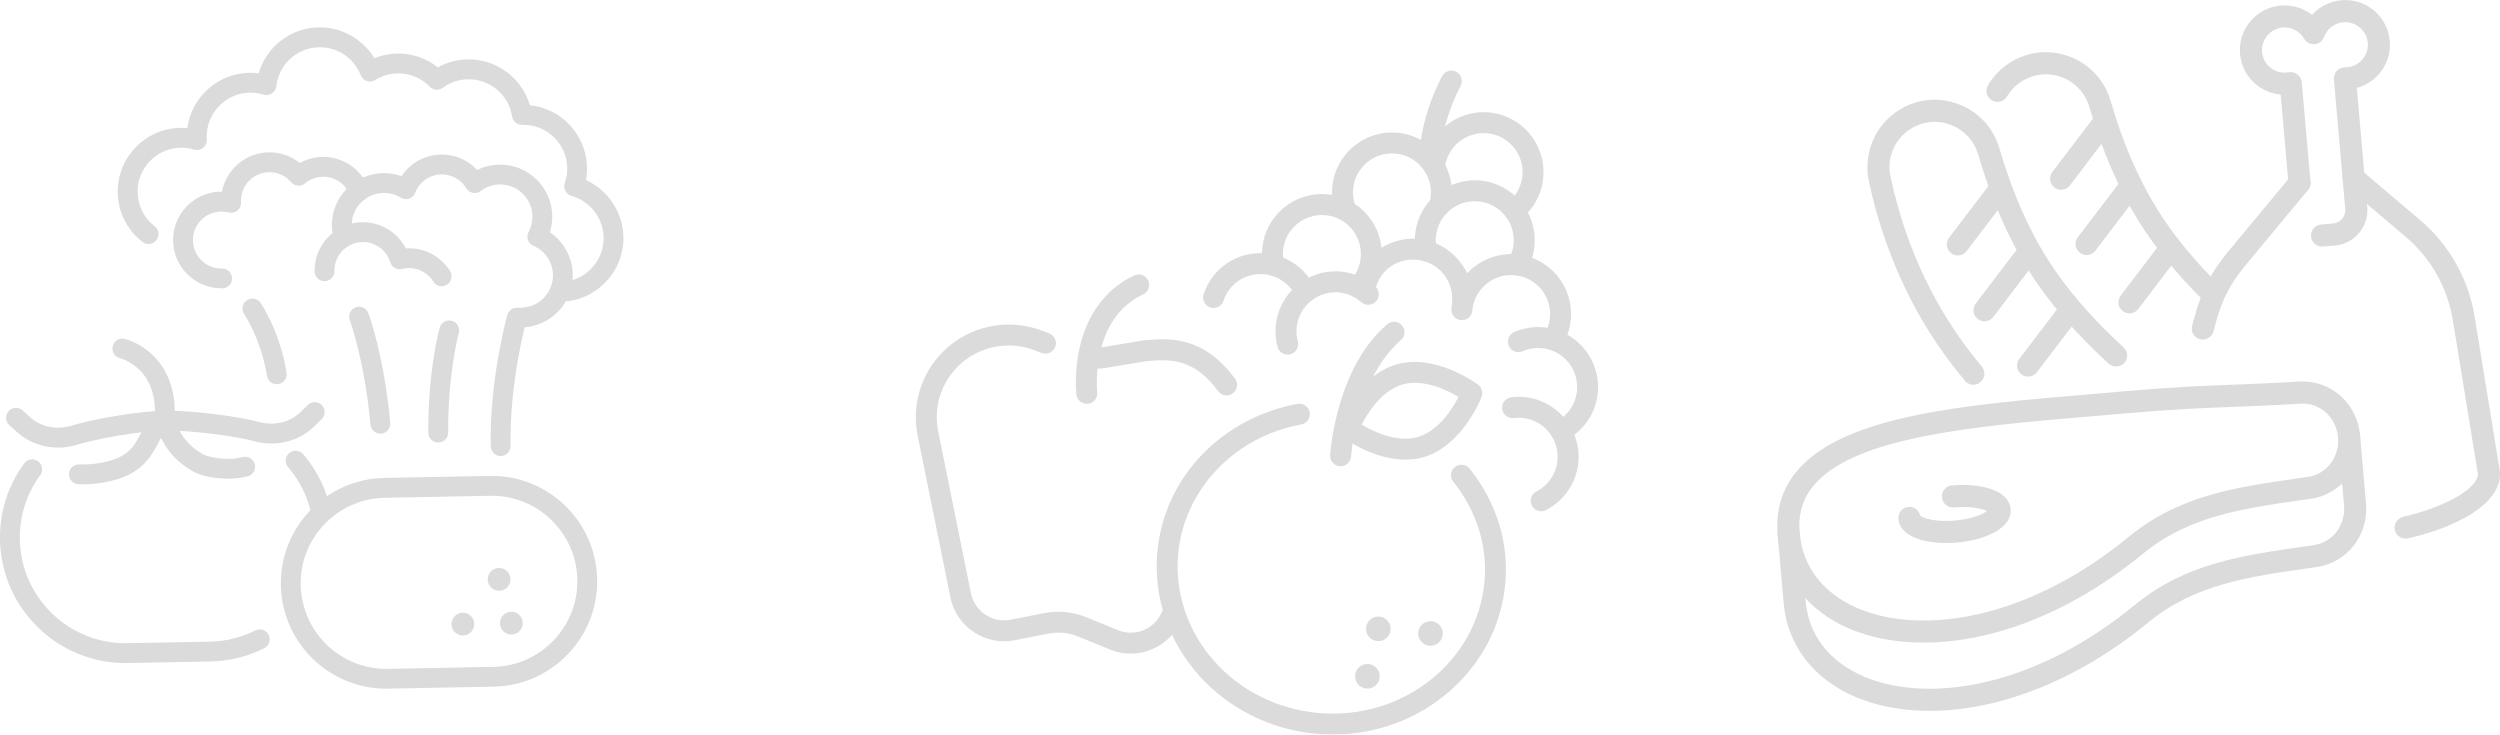 <?xml version="1.0" encoding="UTF-8"?>
<svg xmlns="http://www.w3.org/2000/svg" viewBox="0 0 810.01 238">
  <defs>
    <style>
      .cls-1 {
        isolation: isolate;
      }

      .cls-2 {
        fill: #CCCCCC;
        stroke-width: 0px;
      }

      .cls-3 {
        mix-blend-mode: multiply;
        opacity: .7;
      }
    </style>
  </defs>
  <g class="cls-1">
    <g id="_レイヤー_2" data-name="レイヤー 2">
      <g id="_01" data-name="01">
        <g>
          <g class="cls-3">
            <g>
              <path class="cls-2" d="m630.37,207.89c-11.42,1-22.12-.39-30.97-4.11-13.7-5.76-22.24-16.85-23.43-30.43-.7-8,1.41-14.99,6.27-20.76,15.28-18.15,54.44-21.45,95.9-24.94,3.55-.3,7.1-.6,10.63-.91,15.69-1.37,24.18-1.69,34.01-2.07,6.34-.24,12.91-.49,22.19-1.05,10.14-.61,18.79,7.05,19.7,17.44.88,10.11-6.09,19.13-15.87,20.53l-2.38.34c-20,2.84-37.28,5.3-52.15,17.52-16.18,13.29-33.98,22.44-51.49,26.46-4.19.96-8.34,1.62-12.41,1.98Zm37.75-72.19c-34.65,3.03-68.28,7.1-80.41,21.51-3.64,4.32-5.15,9.4-4.61,15.52.96,11,7.74,19.69,19.07,24.45,10.63,4.47,24.48,5.09,39,1.76,16.44-3.77,33.22-12.42,48.55-25.01,16.43-13.49,34.62-16.08,55.69-19.08l2.38-.34c6.02-.86,10.3-6.49,9.75-12.81-.57-6.5-5.9-11.29-12.13-10.91-9.37.57-15.97.82-22.35,1.06-9.74.37-18.15.69-33.66,2.04-3.53.31-7.09.61-10.65.91-3.53.3-7.08.6-10.61.91Z"/>
              <path class="cls-2" d="m632.31,230c-11.42,1-22.12-.39-30.97-4.11-13.7-5.76-22.24-16.85-23.43-30.43l-1.93-22.11c-.17-1.97,1.28-3.71,3.25-3.88,1.97-.17,3.71,1.28,3.88,3.25l1.93,22.11c.96,11,7.74,19.69,19.07,24.45,10.63,4.47,24.48,5.09,39,1.76,16.44-3.77,33.22-12.42,48.55-25.01,16.43-13.49,34.62-16.08,55.69-19.08l2.38-.34c6.02-.86,10.3-6.49,9.75-12.81l-1.95-22.24c-.17-1.97,1.28-3.71,3.25-3.88,1.97-.17,3.71,1.28,3.88,3.25l1.95,22.24c.88,10.11-6.09,19.13-15.87,20.53l-2.38.34c-20,2.85-37.28,5.3-52.15,17.52-16.18,13.29-33.98,22.44-51.49,26.46-4.19.96-8.34,1.62-12.41,1.98Z"/>
              <path class="cls-2" d="m634.08,175.79c-8.76.77-18.44-1.31-19-7.67-.17-1.97,1.28-3.71,3.25-3.88,1.83-.16,3.46,1.09,3.82,2.84.98.85,5.08,2.12,11.3,1.57,5.36-.47,8.95-1.99,10.35-3.05-1.57-.8-5.36-1.67-10.72-1.2-1.97.17-3.71-1.28-3.88-3.25s1.28-3.71,3.25-3.88c8.76-.77,18.44,1.31,19,7.67.56,6.36-8.62,10.08-17.38,10.85Zm10.42-9.69h0s0,0,0,0Zm-22.29,1.4h0s0,0,0,0Z"/>
            </g>
            <g>
              <path class="cls-2" d="m639.7,124.64c-1.12.1-2.28-.34-3.06-1.27-4.35-5.19-8.32-10.64-11.79-16.2-11.34-18.18-16.78-36.42-19.34-48.52-1.89-8.93,2.05-18.17,9.81-23.01,5.85-3.65,12.89-4.33,19.32-1.87,6.44,2.46,11.25,7.67,13.18,14.3,3.95,13.56,9.07,25.43,15.22,35.28,6.14,9.85,14.55,19.67,24.99,29.18,1.46,1.33,1.57,3.6.23,5.06-1.33,1.46-3.6,1.57-5.06.23-10.92-9.96-19.75-20.28-26.24-30.69-6.49-10.41-11.88-22.88-16.02-37.06-1.3-4.46-4.53-7.96-8.86-9.61-4.32-1.65-9.05-1.19-12.98,1.26-5.21,3.25-7.86,9.46-6.59,15.45,2.44,11.54,7.62,28.92,18.41,46.21,3.29,5.28,7.06,10.46,11.2,15.39,1.27,1.52,1.07,3.77-.44,5.04-.58.49-1.28.76-1.99.82Z"/>
              <path class="cls-2" d="m634.66,82.76c-.86.07-1.74-.16-2.48-.72-1.57-1.2-1.88-3.44-.68-5.02l13.55-17.8c1.2-1.57,3.44-1.88,5.02-.68,1.57,1.2,1.88,3.44.68,5.02l-13.55,17.8c-.64.84-1.57,1.31-2.54,1.4Z"/>
              <path class="cls-2" d="m657.41,122.02c-.86.07-1.74-.16-2.48-.72-1.57-1.2-1.88-3.44-.68-5.02l13.55-17.8c1.2-1.57,3.44-1.88,5.02-.68,1.57,1.2,1.88,3.44.68,5.02l-13.55,17.8c-.64.84-1.57,1.31-2.54,1.4Z"/>
              <path class="cls-2" d="m643.29,104.1c-.86.07-1.74-.16-2.48-.72-1.57-1.2-1.88-3.44-.68-5.02l13.55-17.8c1.2-1.57,3.44-1.88,5.02-.68,1.57,1.2,1.88,3.44.68,5.02l-13.55,17.79c-.64.84-1.57,1.31-2.54,1.4Z"/>
              <path class="cls-2" d="m717.26,98.9c-1,.09-2.04-.25-2.82-1.01-8.75-8.56-15.97-17.37-21.46-26.17-6.49-10.41-11.88-22.88-16.02-37.06-1.3-4.46-4.53-7.96-8.86-9.61-4.32-1.65-9.05-1.19-12.98,1.26-1.98,1.24-3.66,2.95-4.85,4.95-1.01,1.7-3.21,2.26-4.91,1.25-1.7-1.01-2.26-3.21-1.25-4.91,1.77-2.98,4.27-5.53,7.22-7.37,5.85-3.65,12.89-4.33,19.32-1.87,6.44,2.46,11.25,7.67,13.18,14.3,3.95,13.56,9.07,25.43,15.22,35.28,5.19,8.32,12.05,16.67,20.39,24.84,1.41,1.38,1.44,3.65.05,5.06-.62.64-1.42.99-2.25,1.06Z"/>
              <path class="cls-2" d="m668.12,61.47c-.86.07-1.74-.16-2.48-.72-1.57-1.2-1.88-3.44-.68-5.02l13.55-17.8c1.2-1.57,3.44-1.88,5.02-.68,1.57,1.2,1.88,3.44.68,5.02l-13.55,17.8c-.64.84-1.57,1.31-2.54,1.4Z"/>
              <path class="cls-2" d="m690.26,101.53c-.86.07-1.74-.16-2.48-.72-1.57-1.2-1.88-3.44-.68-5.02l12.51-16.43c1.2-1.57,3.44-1.88,5.02-.68,1.57,1.2,1.88,3.44.68,5.02l-12.51,16.43c-.64.84-1.57,1.31-2.54,1.4Z"/>
              <path class="cls-2" d="m676.37,82.62c-.86.07-1.74-.16-2.48-.72-1.57-1.2-1.88-3.44-.68-5.02l13.55-17.79c1.2-1.57,3.44-1.88,5.02-.68,1.57,1.2,1.88,3.44.68,5.02l-13.55,17.8c-.64.84-1.57,1.31-2.54,1.4Z"/>
            </g>
            <path class="cls-2" d="m714.03,110.02c-.41.04-.84,0-1.26-.12-1.91-.53-3.03-2.5-2.5-4.4l1.13-4.11c1.97-7.14,5.36-13.64,10.09-19.34l20.81-25.07c1.26-1.52,3.52-1.73,5.04-.47,1.52,1.26,1.73,3.52.47,5.04l-20.81,25.07c-4.07,4.91-7,10.52-8.7,16.67l-1.13,4.11c-.41,1.48-1.69,2.49-3.14,2.62Z"/>
            <path class="cls-2" d="m779.74,174.5c-1.75.15-3.38-1-3.79-2.75-.45-1.93.75-3.85,2.67-4.3,15.48-3.61,24.42-9.89,24.23-13.94l-8.15-49.86c-1.71-10.47-7.11-20.02-15.2-26.88l-19.22-16.3c-1.51-1.28-1.69-3.54-.41-5.05,1.28-1.51,3.54-1.69,5.05-.41l19.22,16.3c9.39,7.96,15.65,19.04,17.64,31.19l8.17,50.02c.01.09.03.18.03.27.78,8.89-10.61,17.18-29.73,21.64-.17.04-.34.07-.51.08Z"/>
            <path class="cls-2" d="m756.56,79.54l-3.91.34c-1.97.17-3.71-1.28-3.88-3.25-.17-1.97,1.28-3.71,3.25-3.88l3.91-.34c2.38-.21,4.15-2.31,3.94-4.69l-3.68-42.03c-.09-1.01.25-2,.94-2.74.69-.74,1.66-1.16,2.66-1.15.29,0,.52,0,.72-.02,2.02-.18,3.83-1.15,5.1-2.74,1.26-1.59,1.8-3.58,1.51-5.6-.53-3.72-4.02-6.53-7.78-6.25-2.86.22-5.36,2.09-6.34,4.79-.48,1.31-1.67,2.22-3.05,2.34h0c-1.38.12-2.71-.57-3.41-1.77-1.44-2.49-4.21-3.91-7.08-3.62-3.75.38-6.7,3.75-6.57,7.51.07,2.04.94,3.9,2.46,5.25,1.52,1.35,3.47,1.99,5.49,1.82.2-.02.43-.05.72-.1.99-.18,2.02.06,2.82.67.8.61,1.31,1.53,1.4,2.54l2.83,32.36c.17,1.97-1.28,3.71-3.25,3.88s-3.71-1.28-3.88-3.25l-2.53-28.96c-3.07-.27-6.02-1.52-8.35-3.59-3.01-2.66-4.73-6.35-4.87-10.37-.25-7.57,5.46-14.1,13.01-14.87,3.77-.36,7.48.74,10.38,3,2.46-2.73,5.91-4.48,9.7-4.76,7.56-.56,14.32,4.88,15.39,12.38.57,3.99-.5,7.91-2.99,11.06-1.94,2.44-4.62,4.18-7.6,4.98l3.38,38.62c.55,6.31-4.13,11.9-10.45,12.45Z"/>
          </g>
          <g class="cls-3">
            <g>
              <g>
                <path class="cls-2" d="m397.13,128.12c-.94-.08-1.84-.55-2.44-1.37-8.02-10.88-15.71-10.34-23.14-9.75l-13.25,2.2c-1.18.2-2.39.29-3.59.28-1.87-.02-3.38-1.55-3.36-3.43.02-1.87,1.55-3.38,3.43-3.36.8,0,1.61-.05,2.4-.19l13.39-2.23c.09-.02.19-.03.29-.04,8.01-.64,18.98-1.51,29.29,12.48,1.11,1.51.79,3.63-.72,4.74-.69.51-1.51.72-2.31.65Z"/>
                <path class="cls-2" d="m364.82,211.71c-1.76-.15-3.51-.58-5.2-1.27l-10.25-4.19c-3.09-1.27-6.46-1.59-9.74-.95l-10.87,2.14c-4.66.92-9.39-.04-13.33-2.69-3.94-2.65-6.61-6.67-7.52-11.33l-10.61-52.44c-1.96-10.03,1.25-20.25,8.57-27.36,8.3-8.05,20.66-10.63,31.49-6.57l2.56.96c1.75.66,2.64,2.61,1.99,4.37-.66,1.76-2.61,2.64-4.37,1.99l-2.56-.96c-8.39-3.14-17.96-1.15-24.38,5.09-5.67,5.5-8.15,13.41-6.64,21.16l10.61,52.44c.57,2.9,2.22,5.39,4.65,7.03,2.43,1.64,5.36,2.23,8.24,1.66l10.87-2.14c4.59-.9,9.3-.44,13.62,1.33l10.25,4.19c2.71,1.11,5.7,1.1,8.4-.04,2.7-1.14,4.8-3.26,5.91-5.97.71-1.74,2.69-2.57,4.42-1.86,1.74.71,2.57,2.69,1.86,4.42-1.79,4.4-5.19,7.83-9.57,9.67-2.7,1.13-5.57,1.58-8.4,1.33Z"/>
                <path class="cls-2" d="m351.83,130.83c-1.57-.14-2.89-1.36-3.07-2.99-.03-.29-.78-7.12,1.05-15.21,2.5-11.03,8.61-19.11,17.67-23.39,1.69-.8,3.72-.07,4.52,1.62.8,1.69.07,3.72-1.62,4.52-17.35,8.19-14.9,31.46-14.87,31.69.21,1.86-1.12,3.54-2.99,3.76-.23.03-.46.03-.69,0Z"/>
              </g>
              <path class="cls-2" d="m426.66,237.77c-31.1-2.72-54.29-29.07-51.69-58.74,1.05-11.96,6.06-22.93,14.5-31.73,8.14-8.48,19.13-14.32,30.94-16.45,1.84-.33,3.61.89,3.94,2.74.33,1.84-.89,3.61-2.74,3.94-21.66,3.9-38.06,21.21-39.89,42.09-2.27,25.94,18.15,49,45.52,51.39,27.37,2.39,51.48-16.76,53.75-42.71,1-11.4-2.59-22.84-10.12-32.22-1.17-1.46-.94-3.6.52-4.77,1.46-1.17,3.6-.94,4.77.52,8.62,10.74,12.73,23.9,11.58,37.06-2.6,29.67-30.01,51.6-61.11,48.87Z"/>
              <circle class="cls-2" cx="446.59" cy="203.77" r="3.99" transform="translate(-43.93 222.54) rotate(-26.72)"/>
              <circle class="cls-2" cx="463.48" cy="205.25" r="3.99" transform="translate(-40.27 148.87) rotate(-17.5)"/>
              <circle class="cls-2" cx="443.06" cy="219.14" r="3.99" transform="translate(95.99 571.09) rotate(-71.72)"/>
              <path class="cls-2" d="m434.06,151.04c-1.83-.16-3.2-1.74-3.09-3.58.02-.29.45-7.1,2.89-15.68,3.32-11.69,8.57-20.68,15.59-26.71,1.42-1.22,3.56-1.06,4.79.36,1.22,1.42,1.06,3.56-.36,4.79-7.43,6.38-11.41,16.17-13.44,23.27-2.26,7.89-2.68,14.31-2.68,14.38-.12,1.87-1.73,3.29-3.6,3.18-.03,0-.06,0-.09,0Z"/>
              <path class="cls-2" d="m453.21,148.83c-9.63-.84-17.95-6.97-18.39-7.3-1.22-.91-1.68-2.53-1.13-3.95.25-.65,6.35-15.95,18.87-19.53,12.53-3.58,25.79,6.19,26.35,6.61,1.22.91,1.68,2.53,1.13,3.95-.25.65-6.35,15.95-18.87,19.53-2.66.76-5.36.92-7.96.69Zm-12.03-11.25c3.73,2.22,11.4,5.96,18.13,4.03h0c6.73-1.92,11.26-9.14,13.26-13.01-3.73-2.22-11.4-5.96-18.13-4.03-6.73,1.92-11.26,9.14-13.26,13.01Z"/>
            </g>
            <g>
              <path class="cls-2" d="m439.8,96.51c-.72-.06-1.43-.36-2-.88-1.38-1.27-1.47-3.42-.2-4.79,1.9-2.06,3.03-4.64,3.28-7.44.61-6.94-4.54-13.08-11.48-13.68s-13.08,4.54-13.68,11.48c-.12,1.36-.02,2.71.29,4.01.43,1.82-.7,3.65-2.52,4.08-1.82.43-3.65-.7-4.08-2.52-.48-2.02-.63-4.09-.45-6.17.93-10.67,10.37-18.59,21.04-17.65s18.59,10.37,17.65,21.04c-.38,4.31-2.12,8.27-5.04,11.44-.74.81-1.78,1.17-2.8,1.08Z"/>
              <path class="cls-2" d="m416.9,114.89c-1.38-.12-2.6-1.08-2.98-2.5-.59-2.19-.79-4.46-.59-6.75.93-10.67,10.37-18.59,21.04-17.65,4.2.37,8.08,2.04,11.22,4.84,1.4,1.25,1.52,3.39.28,4.79-1.25,1.4-3.39,1.52-4.79.28-2.04-1.82-4.56-2.9-7.29-3.14-6.94-.61-13.08,4.54-13.68,11.48-.13,1.49,0,2.96.38,4.39.49,1.81-.58,3.67-2.39,4.16-.4.11-.79.14-1.18.1Z"/>
              <path class="cls-2" d="m392.91,99.78c-.26-.02-.51-.07-.77-.16-1.78-.59-2.75-2.51-2.16-4.29,2.83-8.59,11.11-14.04,20.13-13.25,6.86.6,12.94,4.85,15.88,11.08.8,1.7.07,3.72-1.62,4.52-1.7.8-3.72.07-4.52-1.62-1.91-4.06-5.87-6.82-10.33-7.21-5.87-.51-11.26,3.03-13.1,8.62-.5,1.52-1.98,2.45-3.52,2.32Z"/>
              <path class="cls-2" d="m473.55,101.53c-1.87-.16-3.25-1.81-3.08-3.68.61-6.94-4.54-13.08-11.48-13.68s-12.59,4.11-13.59,10.67c-.28,1.85-2.01,3.13-3.87,2.84-1.85-.28-3.13-2.01-2.84-3.87,1.53-10.09,10.71-17.3,20.89-16.41s18.59,10.37,17.65,21.04c-.16,1.87-1.81,3.25-3.68,3.08Z"/>
              <path class="cls-2" d="m502.98,113.51c-.51-.04-1.01-.2-1.48-.49-1.6-.98-2.1-3.07-1.12-4.67,1.03-1.67,1.64-3.53,1.81-5.5.61-6.94-4.54-13.08-11.48-13.68s-13.08,4.54-13.68,11.48c-.16,1.87-1.81,3.25-3.68,3.08s-3.25-1.81-3.08-3.68c.93-10.67,10.37-18.59,21.04-17.65,10.67.93,18.59,10.37,17.65,21.04-.27,3.03-1.2,5.88-2.79,8.46-.7,1.13-1.95,1.71-3.19,1.61Z"/>
              <path class="cls-2" d="m505.43,143.01c-1.12-.1-2.17-.75-2.72-1.82-.86-1.66-.21-3.71,1.45-4.57,3.87-2,6.41-5.79,6.79-10.13.61-6.94-4.54-13.08-11.48-13.68-2.1-.18-4.23.16-6.15,1-1.72.75-3.72-.03-4.47-1.75-.75-1.72.03-3.72,1.75-4.47,2.96-1.29,6.23-1.83,9.46-1.54,10.67.93,18.59,10.37,17.65,21.04-.58,6.67-4.48,12.48-10.43,15.56-.59.31-1.23.42-1.85.37Z"/>
              <path class="cls-2" d="m499.05,165.65c-1.13-.1-2.18-.76-2.73-1.84-.85-1.67-.19-3.71,1.47-4.57,3.9-2,6.46-5.79,6.84-10.15.61-6.94-4.54-13.08-11.48-13.68-.89-.08-1.78-.06-2.65.04-1.86.23-3.55-1.1-3.78-2.96-.23-1.86,1.1-3.55,2.96-3.78,1.34-.16,2.71-.19,4.07-.07,10.67.93,18.59,10.37,17.65,21.04-.59,6.7-4.52,12.53-10.51,15.6-.59.3-1.22.41-1.84.36Z"/>
              <path class="cls-2" d="m491.39,89.25c-.48-.04-.96-.19-1.4-.45-1.62-.94-2.17-3.02-1.23-4.64.93-1.6,1.48-3.36,1.65-5.23.61-6.94-4.54-13.08-11.48-13.68-6.94-.61-13.08,4.54-13.68,11.48-.11,1.29-.03,2.59.25,3.84.41,1.83-.75,3.64-2.58,4.05-1.83.41-3.64-.75-4.05-2.58-.43-1.93-.56-3.92-.38-5.9.93-10.67,10.37-18.59,21.04-17.65s18.59,10.37,17.65,21.04c-.25,2.86-1.1,5.57-2.54,8.04-.68,1.18-1.96,1.79-3.23,1.68Z"/>
              <path class="cls-2" d="m435.83,71.68c-1.23-.11-2.36-.89-2.86-2.12-1.14-2.84-1.58-5.84-1.31-8.91.93-10.67,10.37-18.59,21.04-17.65,10.67.93,18.59,10.37,17.65,21.04-.1,1.13-.3,2.26-.59,3.35-.49,1.81-2.35,2.89-4.16,2.4-1.81-.49-2.88-2.35-2.4-4.16.19-.71.32-1.45.38-2.19.61-6.94-4.54-13.08-11.48-13.68-6.94-.61-13.08,4.54-13.68,11.48-.17,2,.11,3.95.85,5.79.7,1.74-.15,3.71-1.89,4.41-.51.2-1.04.28-1.56.23Z"/>
              <path class="cls-2" d="m490.38,71.66c-.89-.08-1.75-.51-2.36-1.26-1.17-1.46-.93-3.6.54-4.77,2.73-2.18,4.4-5.29,4.71-8.77.61-6.94-4.54-13.08-11.48-13.68-6.83-.6-12.96,4.46-13.67,11.28-.19,1.86-1.87,3.23-3.72,3.03-1.86-.19-3.22-1.86-3.03-3.72,1.08-10.48,10.5-18.27,21.01-17.35,10.67.93,18.59,10.37,17.65,21.04-.47,5.35-3.04,10.14-7.23,13.49-.71.57-1.57.8-2.41.73Z"/>
            </g>
            <path class="cls-2" d="m462.94,55.39c-1.68-.15-3.03-1.53-3.09-3.25-.02-.5-.37-12.52,7.38-27.44.86-1.66,2.91-2.31,4.58-1.45,1.66.86,2.31,2.91,1.45,4.58-6.93,13.35-6.62,23.96-6.62,24.06.07,1.87-1.39,3.45-3.27,3.52-.14,0-.29,0-.43-.01Z"/>
          </g>
          <g class="cls-3">
            <g>
              <path class="cls-2" d="m160,222.48l-34.21.65c-18.82.36-34.43-14.66-34.79-33.49-.36-18.82,14.66-34.43,33.49-34.79l34.21-.65c18.82-.36,34.43,14.66,34.79,33.49s-14.66,34.43-33.49,34.79Zm-35.39-61.19c-15.28.29-27.47,12.96-27.18,28.24.29,15.28,12.96,27.47,28.24,27.18l34.21-.65c15.28-.29,27.47-12.96,27.18-28.24-.29-15.28-12.96-27.47-28.24-27.18l-34.21.65Z"/>
              <circle class="cls-2" cx="161.71" cy="187.69" r="3.69" transform="translate(-61.6 80.42) rotate(-23.59)"/>
              <circle class="cls-2" cx="149.98" cy="202.19" r="3.69" transform="translate(-68.39 76.93) rotate(-23.59)"/>
              <circle class="cls-2" cx="165.68" cy="201.89" r="3.69" transform="translate(-94.67 181.25) rotate(-46.09)"/>
            </g>
            <g>
              <path class="cls-2" d="m104.16,169.53c-1.53.03-2.9-1.04-3.21-2.59-1.14-5.74-3.77-11.13-7.61-15.59-1.16-1.35-1.01-3.38.34-4.54,1.35-1.16,3.38-1.01,4.54.34,4.56,5.3,7.68,11.71,9.04,18.53.35,1.74-.79,3.43-2.53,3.78-.19.04-.38.06-.57.06Z"/>
              <path class="cls-2" d="m68.15,214.32l-26.71.51C19.02,215.25.44,197.36,0,174.95c-.17-9,2.54-17.58,7.85-24.81,1.05-1.43,3.06-1.74,4.5-.69,1.43,1.05,1.74,3.06.69,4.5-4.47,6.09-6.75,13.31-6.61,20.88.36,18.87,16.01,33.93,34.88,33.57l26.71-.51c5.17-.1,10.12-1.32,14.7-3.62,1.59-.8,3.52-.16,4.32,1.43.8,1.59.16,3.52-1.43,4.32-5.45,2.74-11.33,4.19-17.47,4.3Z"/>
              <path class="cls-2" d="m53.37,139.69c-.11,0-.22,0-.33-.01-1.77-.15-3.09-1.7-2.94-3.47.6-7.25-1.15-12.85-5.2-16.65-2.91-2.72-5.95-3.49-5.98-3.5-1.73-.4-2.8-2.13-2.4-3.86.4-1.73,2.13-2.81,3.86-2.4.48.11,4.78,1.2,8.91,5.07,3.82,3.58,8.17,10.28,7.21,21.87-.14,1.66-1.51,2.92-3.14,2.95Z"/>
              <g>
                <path class="cls-2" d="m19.2,145.02c-5.04.1-9.97-1.66-13.69-5.03l-2.49-2.25c-1.32-1.19-1.42-3.23-.22-4.54,1.19-1.32,3.23-1.42,4.54-.22l2.49,2.25c3.41,3.09,8.6,4.16,13.23,2.72,6.93-2.15,21.32-4.69,30.19-4.86,1.78-.03,3.24,1.38,3.28,3.15s-1.38,3.24-3.15,3.28c-8.22.16-22.02,2.59-28.41,4.57-1.9.59-3.84.9-5.76.93Z"/>
                <path class="cls-2" d="m88.34,143.7c-1.93.04-3.88-.2-5.79-.71-6.33-1.7-20.76-3.63-29.18-3.47-1.78.03-3.24-1.38-3.28-3.15s1.38-3.24,3.15-3.28c9.08-.17,24.11,1.84,30.98,3.69,4.68,1.26,9.82,0,13.11-3.22l2.4-2.35c1.27-1.24,3.31-1.22,4.55.05,1.24,1.27,1.22,3.31-.05,4.55l-2.4,2.35c-3.59,3.51-8.45,5.45-13.49,5.55Z"/>
              </g>
              <path class="cls-2" d="m74.61,155.09c-3.99.08-9.17-.63-12.29-2.46-6.28-3.67-10.33-9.03-11.7-15.5-.37-1.74.74-3.45,2.48-3.81,1.74-.37,3.44.74,3.81,2.48,1,4.72,3.92,8.52,8.66,11.29,2.33,1.36,8.41,1.94,11.26,1.37l2-.4c1.74-.35,3.43.79,3.78,2.53.35,1.74-.79,3.43-2.53,3.78l-2,.4c-.94.19-2.14.3-3.47.32Z"/>
              <path class="cls-2" d="m28.09,156.9c-.2,0-.39,0-.58,0h-1.96c-1.78-.02-3.21-1.47-3.2-3.24,0-1.75,1.41-3.16,3.15-3.2.03,0,.05,0,.08,0h1.96c3.03.03,8.12-.84,11.07-2.28,3.97-1.93,5.47-4.78,7.06-7.8,1.29-2.45,2.63-4.99,5.22-6.75,1.47-1,3.47-.62,4.47.85,1,1.47.62,3.47-.85,4.47-1.27.86-2.1,2.44-3.15,4.43-1.81,3.44-4.07,7.73-9.93,10.58-3.82,1.86-9.46,2.86-13.34,2.93Z"/>
            </g>
            <path class="cls-2" d="m181.78,97.78c-1.78.03-3.24-1.38-3.28-3.15s1.38-3.24,3.15-3.28c7.83-.15,14.07-6.64,13.92-14.46-.12-6.23-4.4-11.75-10.4-13.41-.86-.24-1.58-.82-1.99-1.61-.41-.79-.48-1.71-.19-2.55.56-1.59.82-3.26.79-4.95-.15-7.82-6.62-14.05-14.43-13.92-.07,0-.13,0-.19,0-1.61.03-3-1.14-3.24-2.73-1.07-6.99-7.21-12.16-14.3-12.03-2.95.06-5.77,1.01-8.14,2.76-1.29.95-3.09.81-4.22-.35-2.77-2.85-6.48-4.38-10.45-4.31-2.57.05-5.07.79-7.24,2.14-.81.51-1.81.63-2.72.32-.91-.3-1.64-.99-1.98-1.89-2.15-5.53-7.57-9.17-13.51-9.05-7.12.14-13.06,5.57-13.83,12.63-.1.95-.63,1.81-1.43,2.34-.8.53-1.8.67-2.72.38-1.45-.45-2.96-.66-4.48-.63-7.83.15-14.07,6.64-13.92,14.46,0,.23.02.46.03.69.07,1.05-.38,2.07-1.21,2.73-.83.66-1.92.87-2.93.56-1.42-.43-2.88-.63-4.37-.6-7.83.15-14.07,6.64-13.92,14.46.08,4.33,2.1,8.33,5.53,10.98,1.41,1.08,1.67,3.1.58,4.51-1.08,1.41-3.1,1.67-4.51.58-4.99-3.84-7.92-9.66-8.04-15.95-.22-11.37,8.86-20.8,20.23-21.02.78-.01,1.56.01,2.33.09,1.3-9.94,9.73-17.73,20.06-17.93,1.02-.02,2.03.04,3.04.17,2.46-8.53,10.28-14.72,19.42-14.89,7.43-.14,14.31,3.76,18.07,9.99,2.33-.95,4.83-1.47,7.38-1.51,4.79-.09,9.48,1.51,13.21,4.47,2.93-1.63,6.2-2.51,9.6-2.58,9.38-.18,17.63,6.05,20.19,14.85,10.22,1.04,18.32,9.6,18.52,20.13.03,1.39-.09,2.77-.33,4.12,7.13,3.24,11.97,10.41,12.13,18.4.22,11.37-8.86,20.8-20.23,21.02Z"/>
            <path class="cls-2" d="m162.28,147.76c-1.78.03-3.24-1.38-3.28-3.15-.41-21.63,5.14-41.72,5.38-42.56.48-1.71,2.25-2.71,3.96-2.23,1.71.48,2.71,2.25,2.23,3.96h0c-.06.2-5.54,20.04-5.14,40.7.03,1.78-1.38,3.24-3.15,3.28Z"/>
            <path class="cls-2" d="m142.04,143.38s-.03,0-.04,0c-1.78,0-3.22-1.42-3.23-3.2-.11-20.16,3.52-33.44,3.68-34,.48-1.71,2.25-2.71,3.96-2.24,1.71.48,2.71,2.25,2.24,3.96h0c-.04.13-3.55,13.04-3.44,32.24,0,1.76-1.4,3.2-3.15,3.23Z"/>
            <path class="cls-2" d="m123.29,140.51c-1.67.03-3.11-1.24-3.26-2.93-1.85-20.56-6.65-33.73-6.7-33.87-.62-1.67.23-3.52,1.9-4.13,1.66-.62,3.51.23,4.13,1.9.21.56,5.14,14.04,7.08,35.53.16,1.77-1.15,3.33-2.91,3.49-.08,0-.15.01-.23.01Z"/>
            <path class="cls-2" d="m89.73,124.49c-1.58.03-2.98-1.11-3.23-2.71-1.88-11.8-7.33-19.93-7.38-20.01-1-1.47-.62-3.47.85-4.47,1.47-1,3.46-.63,4.46.84.26.37,6.31,9.33,8.42,22.63.28,1.75-.92,3.4-2.67,3.68-.15.02-.3.04-.45.04Z"/>
            <path class="cls-2" d="m169.05,106.1c-1.78.03-3.24-1.38-3.28-3.15s1.38-3.24,3.15-3.28c5.76-.11,10.35-4.88,10.24-10.64-.08-4.09-2.56-7.78-6.33-9.4-.83-.36-1.47-1.04-1.77-1.9-.3-.85-.22-1.79.21-2.58.85-1.57,1.28-3.35,1.24-5.14-.11-5.76-4.88-10.35-10.64-10.24-2.22.04-4.33.78-6.1,2.12-.73.55-1.66.77-2.55.6-.9-.17-1.68-.72-2.15-1.5-1.7-2.82-4.8-4.54-8.09-4.48-3.78.07-7.1,2.41-8.45,5.94-.34.89-1.06,1.59-1.97,1.9-.9.31-1.9.2-2.72-.3-1.69-1.04-3.64-1.57-5.64-1.53-5.75.11-10.35,4.88-10.24,10.64.02.96.16,1.9.43,2.8.51,1.7-.46,3.49-2.16,4-1.7.51-3.49-.46-4-2.16-.44-1.46-.67-2.98-.7-4.52-.18-9.3,7.24-17.01,16.55-17.19,2.06-.04,4.1.3,6.02.99,2.8-4.24,7.51-6.9,12.75-7,4.48-.09,8.76,1.77,11.76,4.99,2.21-1.09,4.63-1.68,7.13-1.73,9.3-.18,17.01,7.24,17.19,16.55.03,1.82-.23,3.64-.77,5.37,4.48,3.04,7.31,8.12,7.42,13.65.18,9.3-7.24,17.01-16.55,17.19Z"/>
            <path class="cls-2" d="m143.17,92.74c-1.1.02-2.17-.52-2.79-1.52-1.74-2.79-4.74-4.42-8.02-4.36-.69.01-1.39.11-2.08.28-1.66.42-3.36-.54-3.86-2.18-1.19-3.93-4.9-6.62-9.01-6.54-5.09.1-9.15,4.32-9.05,9.41.03,1.78-1.38,3.24-3.15,3.28-1.78.03-3.24-1.38-3.28-3.15-.16-8.63,6.73-15.79,15.36-15.96,6.01-.11,11.51,3.26,14.21,8.47,5.73-.38,11.3,2.49,14.33,7.36.94,1.51.48,3.49-1.03,4.43-.51.32-1.07.47-1.64.49Z"/>
            <path class="cls-2" d="m72.04,93.41c-8.63.17-15.79-6.73-15.96-15.36s6.73-15.79,15.36-15.96c.16,0,.32,0,.48,0,1.35-7.13,7.56-12.6,15.09-12.74,3.72-.07,7.28,1.17,10.12,3.46,2.23-1.24,4.75-1.93,7.32-1.98,6.53-.12,12.51,3.88,14.89,9.96.65,1.65-.17,3.52-1.82,4.17-1.66.65-3.52-.17-4.17-1.82-1.4-3.58-4.93-5.94-8.78-5.87-2.12.04-4.1.78-5.73,2.14-1.35,1.13-3.36.96-4.51-.38-1.8-2.11-4.43-3.29-7.2-3.24-5.09.1-9.15,4.32-9.05,9.41,0,.11,0,.21.01.32.06,1.03-.38,2.03-1.17,2.69-.8.65-1.85.9-2.85.64-.82-.21-1.67-.32-2.51-.3-5.09.1-9.15,4.32-9.05,9.41s4.32,9.15,9.41,9.05c1.78-.03,3.24,1.38,3.28,3.15s-1.38,3.24-3.15,3.28Z"/>
          </g>
        </g>
      </g>
    </g>
  </g>
</svg>